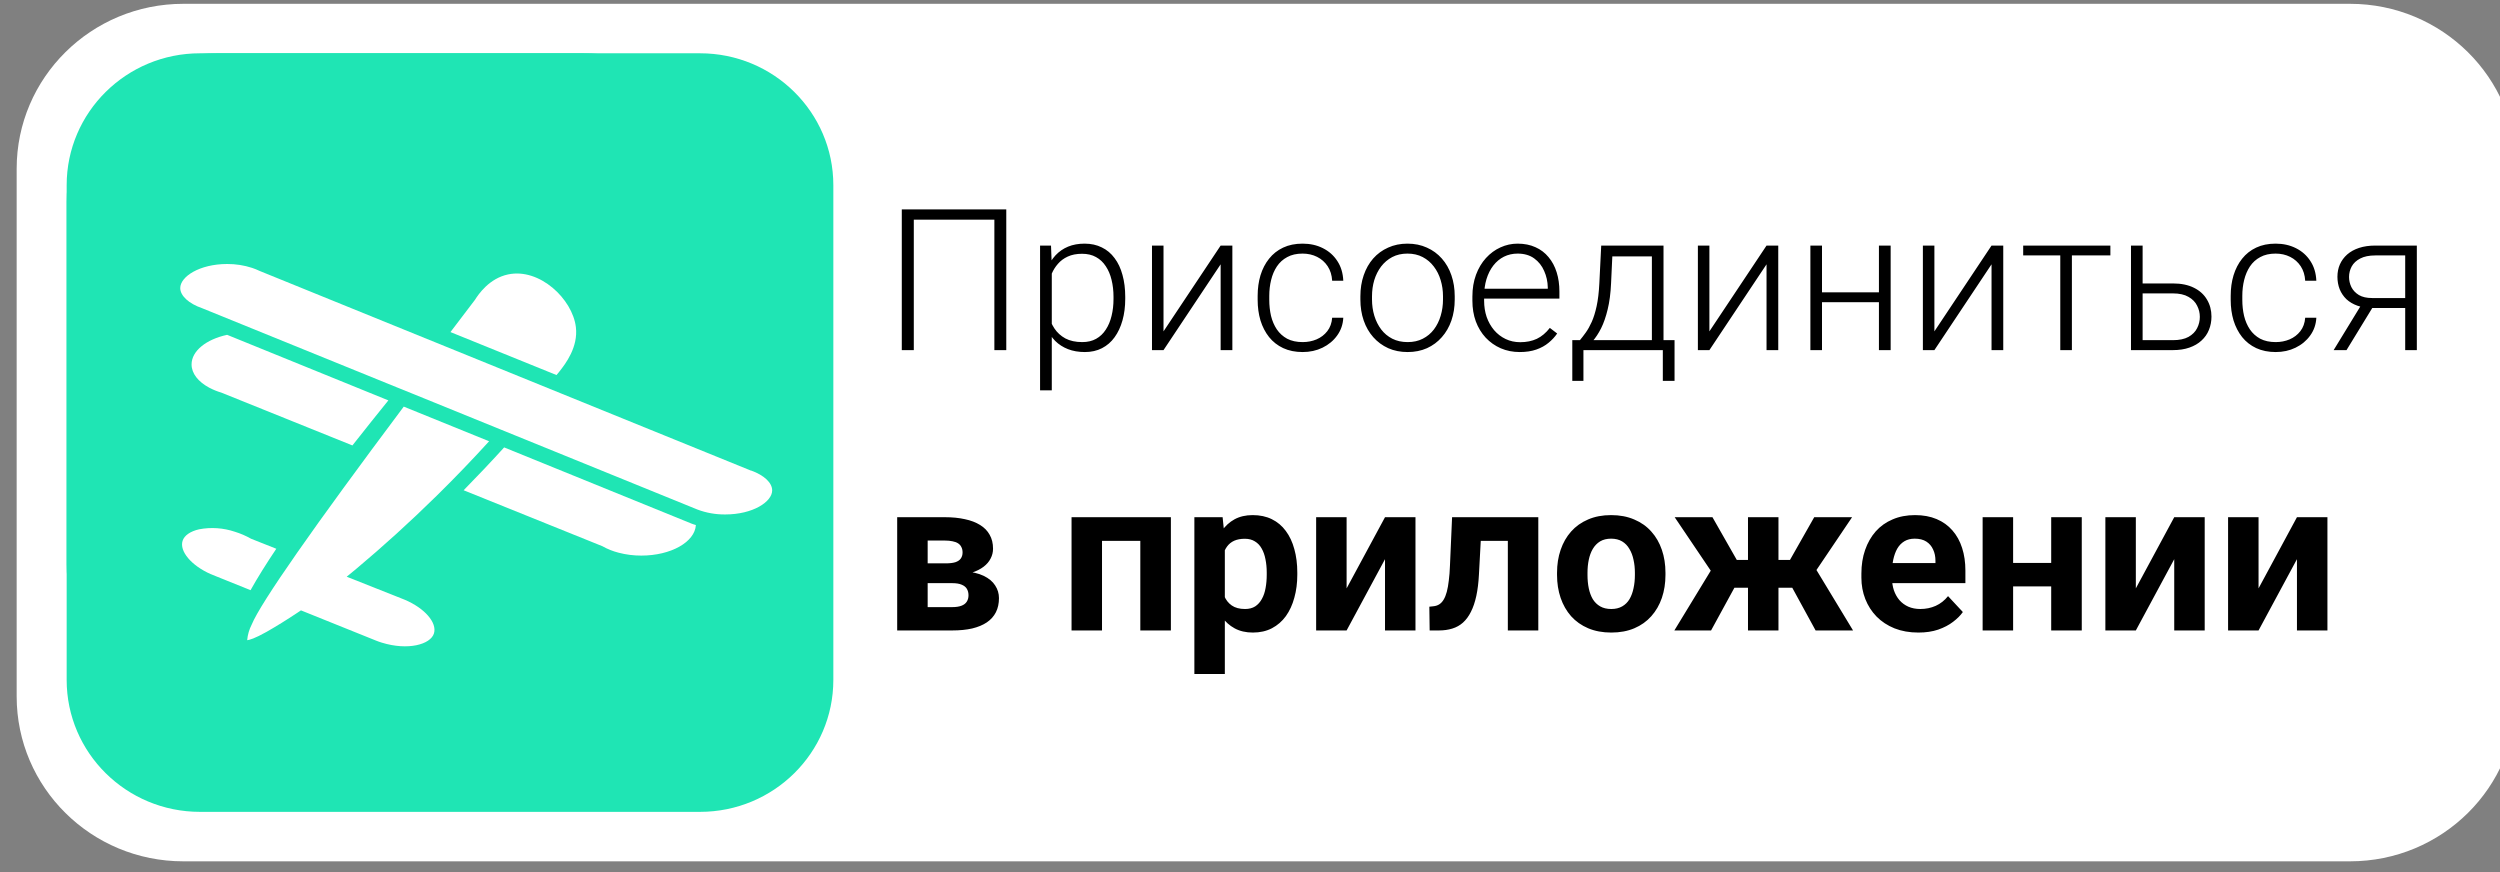 <svg width="215" height="75" viewBox="0 0 215 75" fill="none" xmlns="http://www.w3.org/2000/svg">
<rect x="0" y="0" width="215" height="75" fill="#808080" stroke="none"/>
<g clip-path="url(#clip0_17_392)">
<path d="M202.1 0.328H15.766C7.85 0.328 1.433 6.678 1.433 14.51V59.892C1.433 67.725 7.85 74.074 15.766 74.074H202.1C210.016 74.074 216.433 67.725 216.433 59.892V14.51C216.433 6.678 210.016 0.328 202.1 0.328Z" fill="white"/>
<path d="M60.2 4.583H17.2C10.867 4.583 5.733 9.662 5.733 15.928V58.474C5.733 64.74 10.867 69.82 17.2 69.82H60.2C66.533 69.82 71.667 64.74 71.667 58.474V15.928C71.667 9.662 66.533 4.583 60.2 4.583Z" fill="#1FE5B4"/>
<path d="M50.167 4.583H18.633C11.509 4.583 5.733 10.297 5.733 17.347V48.547C5.733 55.596 11.509 61.31 18.633 61.31H50.167C57.291 61.31 63.067 55.596 63.067 48.547V17.347C63.067 10.297 57.291 4.583 50.167 4.583Z" fill="#1FE5B4"/>
<path d="M59.469 45.029L43.356 38.477C42.258 39.687 41.097 40.916 39.872 42.162L51.803 46.973C52.239 47.219 52.707 47.407 53.194 47.531C53.832 47.699 54.49 47.783 55.15 47.781C57.702 47.781 59.757 46.614 59.846 45.154C59.721 45.116 59.591 45.079 59.469 45.029Z" fill="white"/>
<path d="M34.723 34.969C26.999 45.282 22.415 51.834 21.643 53.719C21.429 54.137 21.298 54.591 21.257 55.057C21.439 55.039 21.895 54.92 22.925 54.34C23.764 53.862 24.632 53.325 25.583 52.692L25.883 52.492L32.183 55.029L32.321 55.085C32.486 55.148 32.639 55.21 32.831 55.266C35.096 55.968 37.016 55.419 37.316 54.486C37.616 53.553 36.516 52.302 34.822 51.585L34.751 51.556C34.659 51.516 34.566 51.478 34.471 51.444L29.816 49.597L30.665 48.898C32.898 47.026 35.204 44.945 37.559 42.63C39.173 41.045 40.669 39.478 42.063 37.949L34.723 34.969Z" fill="white"/>
<path d="M59.976 43.819C60.739 44.108 61.553 44.252 62.371 44.243C64.748 44.243 66.407 43.154 66.407 42.174C66.407 41.522 65.718 40.87 64.608 40.471H64.579L22.319 23.297C22.112 23.197 21.899 23.11 21.681 23.038C20.989 22.813 20.265 22.7 19.537 22.704C17.157 22.704 15.501 23.793 15.501 24.773C15.501 25.434 16.235 26.111 17.374 26.502L34.263 33.366L35.539 33.881L42.988 36.91L44.293 37.441L59.976 43.819Z" fill="white"/>
<path d="M18.016 33.353C18.342 33.523 18.684 33.661 19.037 33.765L30.308 38.308C31.463 36.835 32.541 35.5 33.399 34.433L19.532 28.795C17.745 29.182 16.475 30.174 16.475 31.341C16.475 32.13 17.059 32.838 17.988 33.338L18.016 33.353Z" fill="white"/>
<path d="M47.86 32.255C48.023 32.055 48.115 31.943 48.115 31.943C48.635 31.285 49.736 29.849 49.525 28.127C49.235 25.724 46.415 23.026 43.697 23.6C42.076 23.94 41.145 25.309 40.848 25.784C40.229 26.595 39.514 27.534 38.739 28.558L47.86 32.255Z" fill="white"/>
<path d="M23.762 47.194L21.589 46.33C21.148 46.08 20.679 45.878 20.192 45.728C19.206 45.397 18.149 45.325 17.126 45.519C16.37 45.691 15.85 46.049 15.703 46.508C15.416 47.4 16.447 48.63 18.102 49.366C18.246 49.432 18.396 49.491 18.549 49.547L21.548 50.755C22.148 49.678 22.907 48.468 23.762 47.194Z" fill="white"/>
<path d="M86.54 18.011V30.11H85.516V18.892H78.587V30.11H77.554V18.011H86.54ZM90.454 22.847V33.567H89.446V21.119H90.387L90.454 22.847ZM96.77 25.532V25.706C96.77 26.376 96.691 26.991 96.534 27.551C96.378 28.11 96.151 28.595 95.854 29.005C95.563 29.409 95.202 29.722 94.771 29.944C94.34 30.166 93.85 30.276 93.301 30.276C92.758 30.276 92.274 30.193 91.848 30.027C91.423 29.861 91.056 29.625 90.748 29.321C90.446 29.01 90.202 28.65 90.017 28.24C89.838 27.825 89.712 27.371 89.639 26.878V24.576C89.723 24.033 89.861 23.54 90.051 23.097C90.241 22.654 90.485 22.271 90.781 21.95C91.084 21.629 91.442 21.382 91.856 21.21C92.271 21.039 92.744 20.953 93.276 20.953C93.83 20.953 94.323 21.061 94.754 21.277C95.191 21.487 95.558 21.795 95.854 22.199C96.156 22.598 96.383 23.08 96.534 23.645C96.691 24.205 96.77 24.833 96.77 25.532ZM95.762 25.706V25.532C95.762 25.005 95.706 24.518 95.594 24.069C95.487 23.62 95.322 23.23 95.098 22.897C94.88 22.559 94.6 22.296 94.258 22.108C93.922 21.919 93.522 21.825 93.058 21.825C92.576 21.825 92.165 21.906 91.823 22.066C91.487 22.221 91.207 22.429 90.983 22.69C90.759 22.944 90.583 23.224 90.454 23.529C90.325 23.834 90.23 24.133 90.168 24.426V27.077C90.275 27.498 90.446 27.889 90.681 28.249C90.916 28.603 91.229 28.889 91.621 29.105C92.019 29.315 92.503 29.42 93.074 29.42C93.534 29.42 93.931 29.326 94.267 29.138C94.603 28.95 94.88 28.686 95.098 28.348C95.322 28.011 95.487 27.617 95.594 27.169C95.706 26.72 95.762 26.232 95.762 25.706ZM100.062 28.498L104.975 21.119H105.983V30.11H104.975V22.731L100.062 30.11H99.071V21.119H100.062V28.498ZM112.03 29.42C112.455 29.42 112.853 29.343 113.222 29.188C113.597 29.027 113.905 28.792 114.146 28.482C114.392 28.166 114.532 27.781 114.566 27.326H115.523C115.495 27.897 115.319 28.407 114.994 28.855C114.675 29.299 114.255 29.648 113.734 29.902C113.219 30.152 112.651 30.276 112.03 30.276C111.397 30.276 110.837 30.163 110.35 29.936C109.868 29.709 109.465 29.393 109.14 28.988C108.816 28.578 108.569 28.102 108.401 27.559C108.239 27.011 108.158 26.421 108.158 25.789V25.44C108.158 24.808 108.239 24.221 108.401 23.678C108.569 23.13 108.816 22.654 109.14 22.249C109.465 21.839 109.868 21.521 110.35 21.294C110.831 21.066 111.389 20.953 112.021 20.953C112.671 20.953 113.253 21.083 113.768 21.343C114.289 21.604 114.703 21.972 115.011 22.449C115.325 22.925 115.495 23.49 115.523 24.144H114.566C114.538 23.662 114.409 23.246 114.18 22.897C113.95 22.548 113.648 22.28 113.272 22.091C112.897 21.903 112.48 21.809 112.021 21.809C111.506 21.809 111.067 21.908 110.703 22.108C110.339 22.302 110.042 22.57 109.812 22.914C109.588 23.252 109.423 23.64 109.317 24.077C109.211 24.509 109.157 24.964 109.157 25.44V25.789C109.157 26.271 109.208 26.731 109.308 27.169C109.415 27.601 109.58 27.986 109.804 28.323C110.034 28.661 110.33 28.93 110.694 29.13C111.064 29.323 111.509 29.42 112.03 29.42ZM116.993 25.756V25.482C116.993 24.828 117.088 24.224 117.279 23.67C117.469 23.116 117.74 22.637 118.093 22.233C118.452 21.828 118.88 21.515 119.378 21.294C119.877 21.066 120.431 20.953 121.041 20.953C121.657 20.953 122.214 21.066 122.712 21.294C123.211 21.515 123.639 21.828 123.997 22.233C124.356 22.637 124.63 23.116 124.82 23.67C125.011 24.224 125.106 24.828 125.106 25.482V25.756C125.106 26.41 125.011 27.013 124.82 27.567C124.63 28.116 124.356 28.592 123.997 28.997C123.645 29.401 123.219 29.717 122.721 29.944C122.223 30.166 121.668 30.276 121.058 30.276C120.442 30.276 119.885 30.166 119.387 29.944C118.888 29.717 118.46 29.401 118.102 28.997C117.743 28.592 117.469 28.116 117.279 27.567C117.088 27.013 116.993 26.41 116.993 25.756ZM117.992 25.482V25.756C117.992 26.249 118.06 26.717 118.194 27.16C118.328 27.598 118.524 27.988 118.782 28.332C119.04 28.67 119.359 28.936 119.739 29.13C120.12 29.323 120.56 29.42 121.058 29.42C121.551 29.42 121.985 29.323 122.36 29.13C122.74 28.936 123.06 28.67 123.317 28.332C123.575 27.988 123.768 27.598 123.897 27.16C124.031 26.717 124.098 26.249 124.098 25.756V25.482C124.098 24.994 124.031 24.532 123.897 24.094C123.768 23.656 123.572 23.266 123.309 22.922C123.051 22.579 122.732 22.307 122.351 22.108C121.971 21.908 121.534 21.809 121.041 21.809C120.548 21.809 120.112 21.908 119.731 22.108C119.356 22.307 119.037 22.579 118.773 22.922C118.516 23.266 118.32 23.656 118.186 24.094C118.057 24.532 117.992 24.994 117.992 25.482ZM130.699 30.276C130.106 30.276 129.56 30.168 129.062 29.952C128.569 29.736 128.138 29.431 127.768 29.038C127.404 28.645 127.122 28.18 126.92 27.642C126.724 27.099 126.626 26.506 126.626 25.864V25.506C126.626 24.814 126.73 24.188 126.937 23.628C127.144 23.069 127.43 22.59 127.793 22.191C128.157 21.792 128.572 21.487 129.036 21.277C129.507 21.061 129.999 20.953 130.514 20.953C131.091 20.953 131.604 21.055 132.051 21.26C132.499 21.46 132.874 21.745 133.177 22.116C133.485 22.482 133.717 22.917 133.874 23.421C134.031 23.919 134.109 24.471 134.109 25.074V25.681H127.231V24.833H133.11V24.717C133.098 24.213 132.995 23.742 132.799 23.305C132.609 22.861 132.323 22.501 131.942 22.224C131.562 21.947 131.086 21.809 130.514 21.809C130.089 21.809 129.697 21.897 129.339 22.075C128.986 22.252 128.681 22.507 128.423 22.839C128.171 23.166 127.975 23.556 127.835 24.011C127.701 24.459 127.634 24.958 127.634 25.506V25.864C127.634 26.362 127.707 26.828 127.852 27.26C128.003 27.686 128.216 28.063 128.49 28.39C128.77 28.717 129.101 28.972 129.481 29.154C129.862 29.337 130.282 29.429 130.741 29.429C131.279 29.429 131.755 29.332 132.169 29.138C132.583 28.938 132.956 28.625 133.286 28.199L133.916 28.681C133.72 28.969 133.474 29.235 133.177 29.479C132.886 29.722 132.536 29.916 132.127 30.06C131.718 30.204 131.242 30.276 130.699 30.276ZM137.704 21.119H138.703L138.552 24.36C138.513 25.224 138.415 25.975 138.258 26.612C138.107 27.243 137.919 27.783 137.695 28.232C137.471 28.675 137.225 29.049 136.956 29.354C136.693 29.653 136.424 29.905 136.15 30.11H135.604L135.621 29.262L135.873 29.254C136.035 29.06 136.203 28.841 136.377 28.598C136.556 28.348 136.727 28.044 136.889 27.684C137.051 27.324 137.191 26.875 137.309 26.337C137.426 25.8 137.505 25.141 137.544 24.36L137.704 21.119ZM138.031 21.119H143.062V30.11H142.062V22.05H138.031V21.119ZM135.218 29.254H144.011V32.753H143.003V30.11H136.175V32.753H135.218V29.254ZM147.008 28.498L151.922 21.119H152.93V30.11H151.922V22.731L147.008 30.11H146.018V21.119H147.008V28.498ZM161.823 25.141V25.989H156.433V25.141H161.823ZM156.692 21.119V30.11H155.693V21.119H156.692ZM162.596 21.119V30.11H161.588V21.119H162.596ZM166.358 28.498L171.272 21.119H172.28V30.11H171.272V22.731L166.358 30.11H165.368V21.119H166.358V28.498ZM178.183 21.119V30.11H177.184V21.119H178.183ZM181.493 21.119V21.967H173.994V21.119H181.493ZM183.904 24.376H186.868C187.585 24.376 188.19 24.501 188.683 24.75C189.174 24.994 189.547 25.332 189.799 25.764C190.057 26.196 190.186 26.684 190.186 27.227C190.186 27.637 190.113 28.019 189.967 28.373C189.828 28.722 189.614 29.027 189.329 29.287C189.05 29.548 188.701 29.75 188.287 29.894C187.879 30.038 187.406 30.11 186.868 30.11H183.265V21.119H184.265V29.254H186.868C187.423 29.254 187.87 29.16 188.212 28.972C188.554 28.778 188.8 28.529 188.951 28.224C189.108 27.919 189.186 27.595 189.186 27.252C189.186 26.914 189.108 26.592 188.951 26.288C188.8 25.977 188.554 25.725 188.212 25.532C187.87 25.332 187.423 25.232 186.868 25.232H183.904V24.376ZM195.712 29.42C196.137 29.42 196.534 29.343 196.904 29.188C197.28 29.027 197.588 28.792 197.829 28.482C198.074 28.166 198.214 27.781 198.247 27.326H199.205C199.177 27.897 199.001 28.407 198.676 28.855C198.358 29.299 197.938 29.648 197.416 29.902C196.901 30.152 196.334 30.276 195.712 30.276C195.08 30.276 194.519 30.163 194.032 29.936C193.55 29.709 193.147 29.393 192.822 28.988C192.498 28.578 192.252 28.102 192.084 27.559C191.92 27.011 191.84 26.421 191.84 25.789V25.44C191.84 24.808 191.92 24.221 192.084 23.678C192.252 23.13 192.498 22.654 192.822 22.249C193.147 21.839 193.55 21.521 194.032 21.294C194.513 21.066 195.071 20.953 195.703 20.953C196.352 20.953 196.934 21.083 197.45 21.343C197.971 21.604 198.385 21.972 198.693 22.449C199.007 22.925 199.177 23.49 199.205 24.144H198.247C198.22 23.662 198.091 23.246 197.862 22.897C197.632 22.548 197.33 22.28 196.954 22.091C196.579 21.903 196.162 21.809 195.703 21.809C195.188 21.809 194.748 21.908 194.384 22.108C194.02 22.302 193.724 22.57 193.494 22.914C193.271 23.252 193.106 23.64 192.998 24.077C192.892 24.509 192.839 24.964 192.839 25.44V25.789C192.839 26.271 192.889 26.731 192.991 27.169C193.097 27.601 193.262 27.986 193.486 28.323C193.715 28.661 194.012 28.93 194.376 29.13C194.746 29.323 195.191 29.42 195.712 29.42ZM203.211 25.989H204.32L201.8 30.11H200.693L203.211 25.989ZM204.279 21.119H207.848V30.11H206.847V21.967H204.279C203.746 21.967 203.313 22.055 202.976 22.233C202.646 22.404 202.402 22.631 202.246 22.914C202.094 23.196 202.018 23.498 202.018 23.82C202.018 24.124 202.086 24.415 202.22 24.692C202.361 24.969 202.576 25.196 202.867 25.374C203.158 25.545 203.536 25.631 204.001 25.631H207.208V26.487H204.001C203.525 26.487 203.102 26.421 202.732 26.288C202.364 26.155 202.05 25.969 201.792 25.731C201.54 25.487 201.348 25.202 201.213 24.875C201.084 24.543 201.019 24.185 201.019 23.803C201.019 23.415 201.09 23.061 201.23 22.739C201.375 22.413 201.585 22.127 201.859 21.884C202.139 21.64 202.481 21.451 202.884 21.319C203.293 21.185 203.757 21.119 204.279 21.119Z" fill="black"/>
<path d="M81.89 50.151H78.805L78.787 48.449H81.335C81.674 48.449 81.95 48.416 82.163 48.35C82.375 48.278 82.53 48.173 82.627 48.035C82.73 47.891 82.781 47.717 82.781 47.513C82.781 47.333 82.748 47.18 82.681 47.054C82.621 46.922 82.527 46.814 82.399 46.73C82.272 46.646 82.111 46.586 81.917 46.55C81.729 46.508 81.507 46.487 81.253 46.487H79.779V54.219H77.158V44.479H81.253C81.896 44.479 82.472 44.536 82.981 44.65C83.491 44.758 83.925 44.923 84.282 45.145C84.647 45.367 84.922 45.649 85.11 45.991C85.305 46.328 85.401 46.727 85.401 47.189C85.401 47.489 85.332 47.771 85.192 48.035C85.059 48.299 84.859 48.533 84.592 48.737C84.325 48.941 83.994 49.109 83.6 49.241C83.212 49.367 82.763 49.445 82.254 49.475L81.89 50.151ZM81.89 54.219H78.159L79.06 52.212H81.89C82.211 52.212 82.475 52.173 82.681 52.095C82.888 52.017 83.039 51.903 83.136 51.753C83.239 51.597 83.291 51.411 83.291 51.195C83.291 50.985 83.245 50.802 83.154 50.646C83.063 50.49 82.915 50.37 82.709 50.285C82.508 50.196 82.235 50.151 81.89 50.151H79.442L79.46 48.449H82.245L82.881 49.133C83.573 49.175 84.143 49.304 84.592 49.52C85.041 49.736 85.371 50.012 85.584 50.349C85.802 50.679 85.911 51.042 85.911 51.438C85.911 51.9 85.823 52.305 85.647 52.653C85.471 53.001 85.21 53.292 84.865 53.526C84.525 53.754 84.106 53.928 83.609 54.048C83.112 54.162 82.539 54.219 81.89 54.219ZM98.785 44.479V46.514H94.018V44.479H98.785ZM94.773 44.479V54.219H92.153V44.479H94.773ZM100.696 44.479V54.219H98.067V44.479H100.696ZM105.336 46.352V57.964H102.716V44.479H105.145L105.336 46.352ZM111.568 49.241V49.43C111.568 50.139 111.483 50.796 111.313 51.402C111.15 52.008 110.907 52.536 110.586 52.986C110.264 53.43 109.864 53.778 109.385 54.03C108.912 54.276 108.366 54.4 107.747 54.4C107.147 54.4 106.625 54.279 106.182 54.039C105.739 53.799 105.366 53.463 105.063 53.031C104.766 52.593 104.526 52.086 104.344 51.51C104.162 50.934 104.023 50.316 103.926 49.655V49.16C104.023 48.452 104.162 47.804 104.344 47.216C104.526 46.622 104.766 46.108 105.063 45.676C105.366 45.238 105.736 44.899 106.173 44.659C106.616 44.419 107.134 44.299 107.729 44.299C108.354 44.299 108.902 44.416 109.376 44.65C109.855 44.884 110.255 45.22 110.577 45.658C110.904 46.096 111.15 46.619 111.313 47.225C111.483 47.831 111.568 48.503 111.568 49.241ZM108.939 49.43V49.241C108.939 48.827 108.902 48.446 108.83 48.098C108.763 47.744 108.654 47.435 108.502 47.171C108.357 46.907 108.162 46.703 107.92 46.559C107.683 46.409 107.395 46.334 107.055 46.334C106.698 46.334 106.391 46.391 106.137 46.505C105.888 46.619 105.685 46.784 105.527 47C105.369 47.216 105.251 47.474 105.172 47.774C105.093 48.074 105.045 48.413 105.027 48.791V50.042C105.057 50.486 105.142 50.886 105.281 51.24C105.421 51.588 105.636 51.864 105.927 52.068C106.219 52.272 106.601 52.374 107.074 52.374C107.419 52.374 107.711 52.299 107.947 52.149C108.184 51.993 108.375 51.78 108.52 51.51C108.672 51.24 108.778 50.928 108.839 50.574C108.905 50.219 108.939 49.838 108.939 49.43ZM115.808 50.6L119.111 44.479H121.731V54.219H119.111V48.089L115.808 54.219H113.188V44.479H115.808V50.6ZM130.375 44.479V46.514H125.534V44.479H130.375ZM132.294 44.479V54.219H129.674V44.479H132.294ZM124.879 44.479H127.454L127.19 49.394C127.154 50.096 127.078 50.715 126.963 51.249C126.847 51.783 126.693 52.239 126.499 52.617C126.311 52.995 126.083 53.304 125.816 53.544C125.555 53.778 125.249 53.949 124.897 54.057C124.552 54.165 124.169 54.219 123.751 54.219H122.95L122.923 52.176L123.26 52.14C123.454 52.122 123.624 52.068 123.769 51.978C123.921 51.882 124.048 51.747 124.151 51.573C124.261 51.393 124.351 51.168 124.424 50.898C124.497 50.622 124.555 50.297 124.597 49.925C124.646 49.553 124.679 49.124 124.697 48.638L124.879 44.479ZM133.905 49.448V49.259C133.905 48.545 134.008 47.888 134.214 47.288C134.42 46.682 134.72 46.157 135.115 45.712C135.509 45.268 135.994 44.923 136.57 44.677C137.147 44.425 137.808 44.299 138.554 44.299C139.3 44.299 139.964 44.425 140.546 44.677C141.129 44.923 141.617 45.268 142.011 45.712C142.412 46.157 142.715 46.682 142.921 47.288C143.127 47.888 143.23 48.545 143.23 49.259V49.448C143.23 50.157 143.127 50.814 142.921 51.42C142.715 52.02 142.412 52.545 142.011 52.995C141.617 53.439 141.132 53.784 140.556 54.03C139.979 54.276 139.318 54.4 138.572 54.4C137.826 54.4 137.162 54.276 136.58 54.03C136.003 53.784 135.515 53.439 135.115 52.995C134.72 52.545 134.42 52.02 134.214 51.42C134.008 50.814 133.905 50.157 133.905 49.448ZM136.525 49.259V49.448C136.525 49.856 136.561 50.237 136.634 50.592C136.707 50.946 136.822 51.258 136.98 51.528C137.144 51.792 137.356 51.999 137.617 52.149C137.878 52.299 138.196 52.374 138.572 52.374C138.936 52.374 139.248 52.299 139.509 52.149C139.77 51.999 139.979 51.792 140.137 51.528C140.295 51.258 140.41 50.946 140.483 50.592C140.562 50.237 140.601 49.856 140.601 49.448V49.259C140.601 48.863 140.562 48.491 140.483 48.143C140.41 47.789 140.292 47.477 140.128 47.207C139.97 46.931 139.761 46.715 139.5 46.559C139.239 46.403 138.924 46.325 138.554 46.325C138.184 46.325 137.868 46.403 137.608 46.559C137.353 46.715 137.144 46.931 136.98 47.207C136.822 47.477 136.707 47.789 136.634 48.143C136.561 48.491 136.525 48.863 136.525 49.259ZM148.116 50.547L144.022 44.479H147.271L149.363 48.152H151.247L150.927 50.547H148.116ZM149.399 50.105L147.152 54.219H143.995L147.261 48.854L149.399 50.105ZM152.948 44.479V54.219H150.327V44.479H152.948ZM159.279 44.479L155.186 50.547H152.375L152.055 48.152H153.939L156.023 44.479H159.279ZM156.142 54.219L153.894 50.105L156.114 48.854L159.362 54.219H156.142ZM164.984 54.4C164.22 54.4 163.535 54.279 162.928 54.039C162.322 53.793 161.806 53.454 161.382 53.022C160.963 52.59 160.642 52.089 160.417 51.519C160.192 50.943 160.08 50.331 160.08 49.682V49.322C160.08 48.584 160.186 47.909 160.399 47.297C160.611 46.685 160.915 46.154 161.309 45.703C161.709 45.253 162.195 44.908 162.765 44.668C163.334 44.422 163.978 44.299 164.693 44.299C165.391 44.299 166.01 44.413 166.549 44.641C167.089 44.869 167.541 45.193 167.905 45.613C168.275 46.033 168.554 46.538 168.742 47.126C168.93 47.708 169.024 48.356 169.024 49.07V50.151H161.2V48.422H166.449V48.224C166.449 47.864 166.383 47.543 166.249 47.261C166.122 46.973 165.928 46.745 165.668 46.577C165.407 46.409 165.073 46.325 164.666 46.325C164.32 46.325 164.023 46.4 163.774 46.55C163.526 46.7 163.323 46.91 163.165 47.18C163.013 47.45 162.898 47.768 162.819 48.134C162.746 48.494 162.711 48.89 162.711 49.322V49.682C162.711 50.072 162.765 50.433 162.874 50.763C162.989 51.093 163.149 51.378 163.356 51.618C163.568 51.858 163.823 52.044 164.12 52.176C164.423 52.308 164.766 52.374 165.149 52.374C165.622 52.374 166.062 52.284 166.467 52.104C166.88 51.918 167.234 51.639 167.532 51.267L168.805 52.635C168.6 52.929 168.318 53.211 167.959 53.481C167.608 53.751 167.183 53.973 166.685 54.147C166.188 54.316 165.622 54.4 164.984 54.4ZM177.257 48.413V50.429H172.254V48.413H177.257ZM173.128 44.479V54.219H170.506V44.479H173.128ZM179.032 44.479V54.219H176.403V44.479H179.032ZM183.682 50.6L186.984 44.479H189.604V54.219H186.984V48.089L183.682 54.219H181.062V44.479H183.682V50.6ZM194.235 50.6L197.538 44.479H200.159V54.219H197.538V48.089L194.235 54.219H191.615V44.479H194.235V50.6Z" fill="black"/>
</g>
<defs>
<clipPath id="clip0_17_392">
<rect width="215" height="75" fill="white"/>
</clipPath>
</defs>
</svg>
